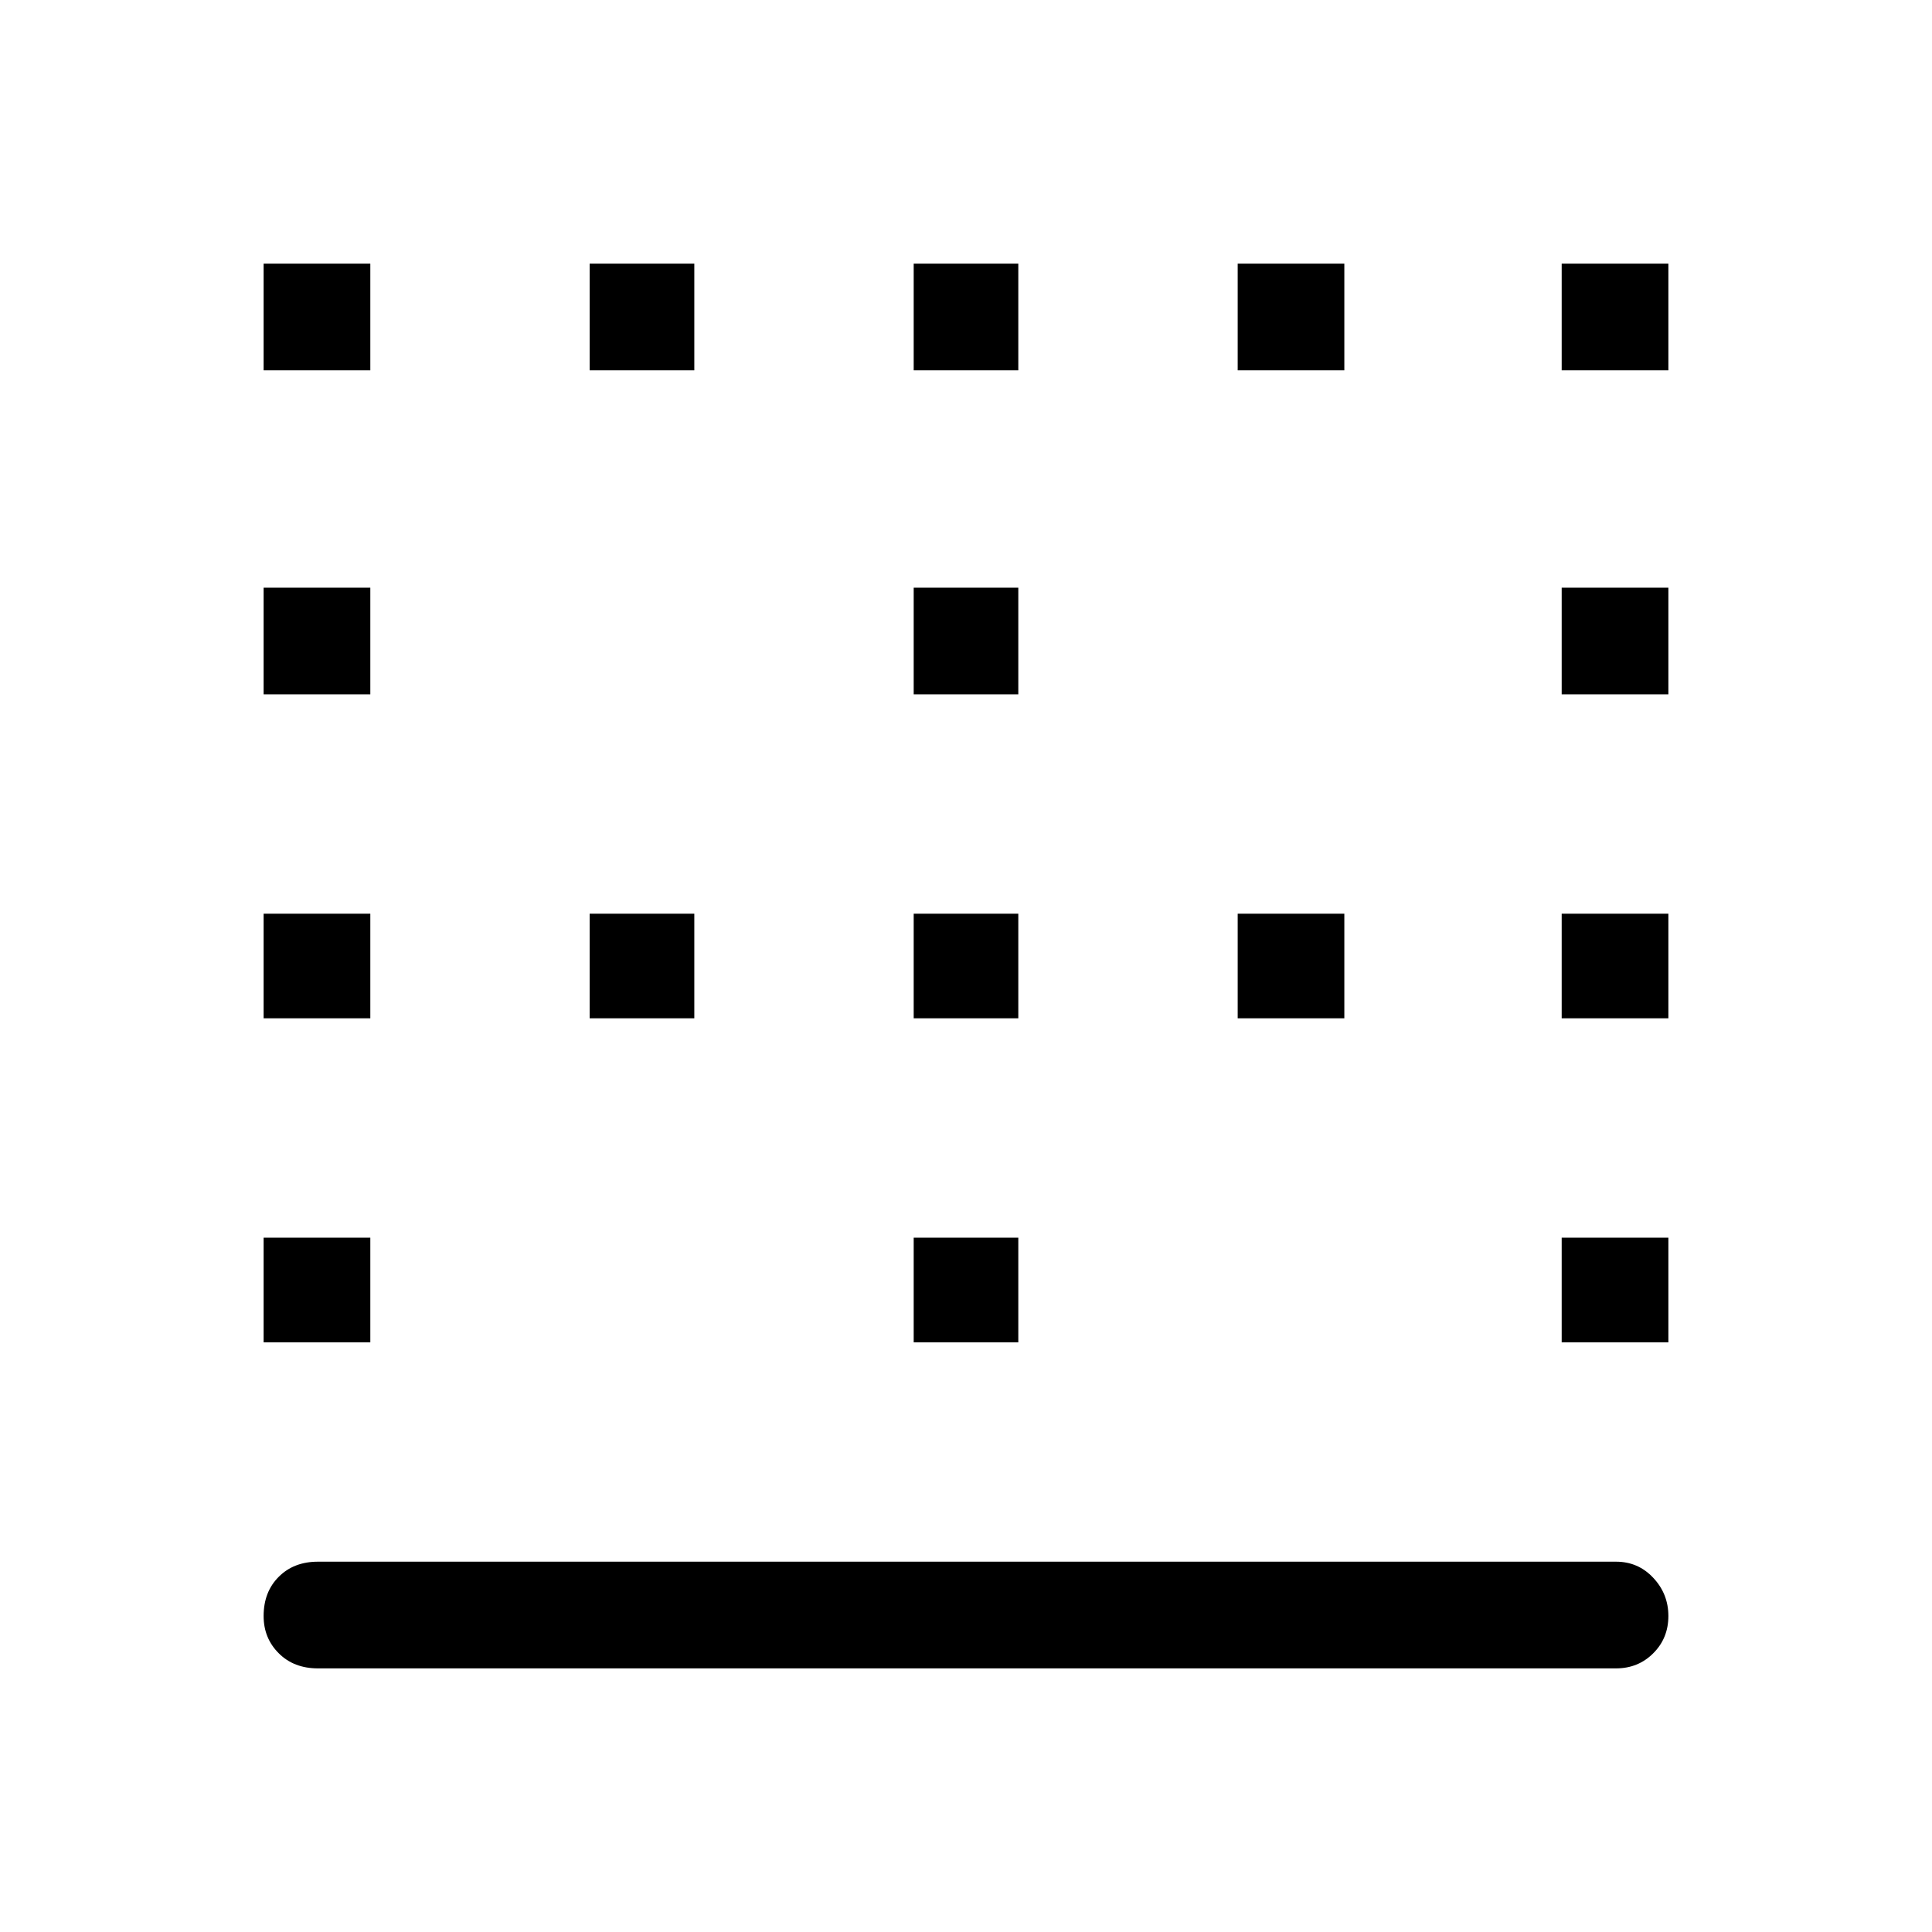<svg xmlns="http://www.w3.org/2000/svg" height="40" width="40"><path d="M12.208 7.667V5.458H14.375V7.667ZM12.208 21.083V18.917H14.375V21.083ZM18.917 21.083V18.917H21.083V21.083ZM18.917 7.667V5.458H21.083V7.667ZM5.458 14.375V12.167H7.667V14.375ZM5.458 7.667V5.458H7.667V7.667ZM5.458 21.083V18.917H7.667V21.083ZM5.458 27.792V25.625H7.667V27.792ZM18.917 14.375V12.167H21.083V14.375ZM32.333 27.792V25.625H34.542V27.792ZM32.333 21.083V18.917H34.542V21.083ZM6.583 34.542Q6.083 34.542 5.771 34.229Q5.458 33.917 5.458 33.458Q5.458 32.958 5.771 32.646Q6.083 32.333 6.583 32.333H33.458Q33.917 32.333 34.229 32.667Q34.542 33 34.542 33.458Q34.542 33.917 34.229 34.229Q33.917 34.542 33.458 34.542ZM32.333 14.375V12.167H34.542V14.375ZM25.625 7.667V5.458H27.833V7.667ZM18.917 27.792V25.625H21.083V27.792ZM32.333 7.667V5.458H34.542V7.667ZM25.625 21.083V18.917H27.833V21.083Z"/></svg>